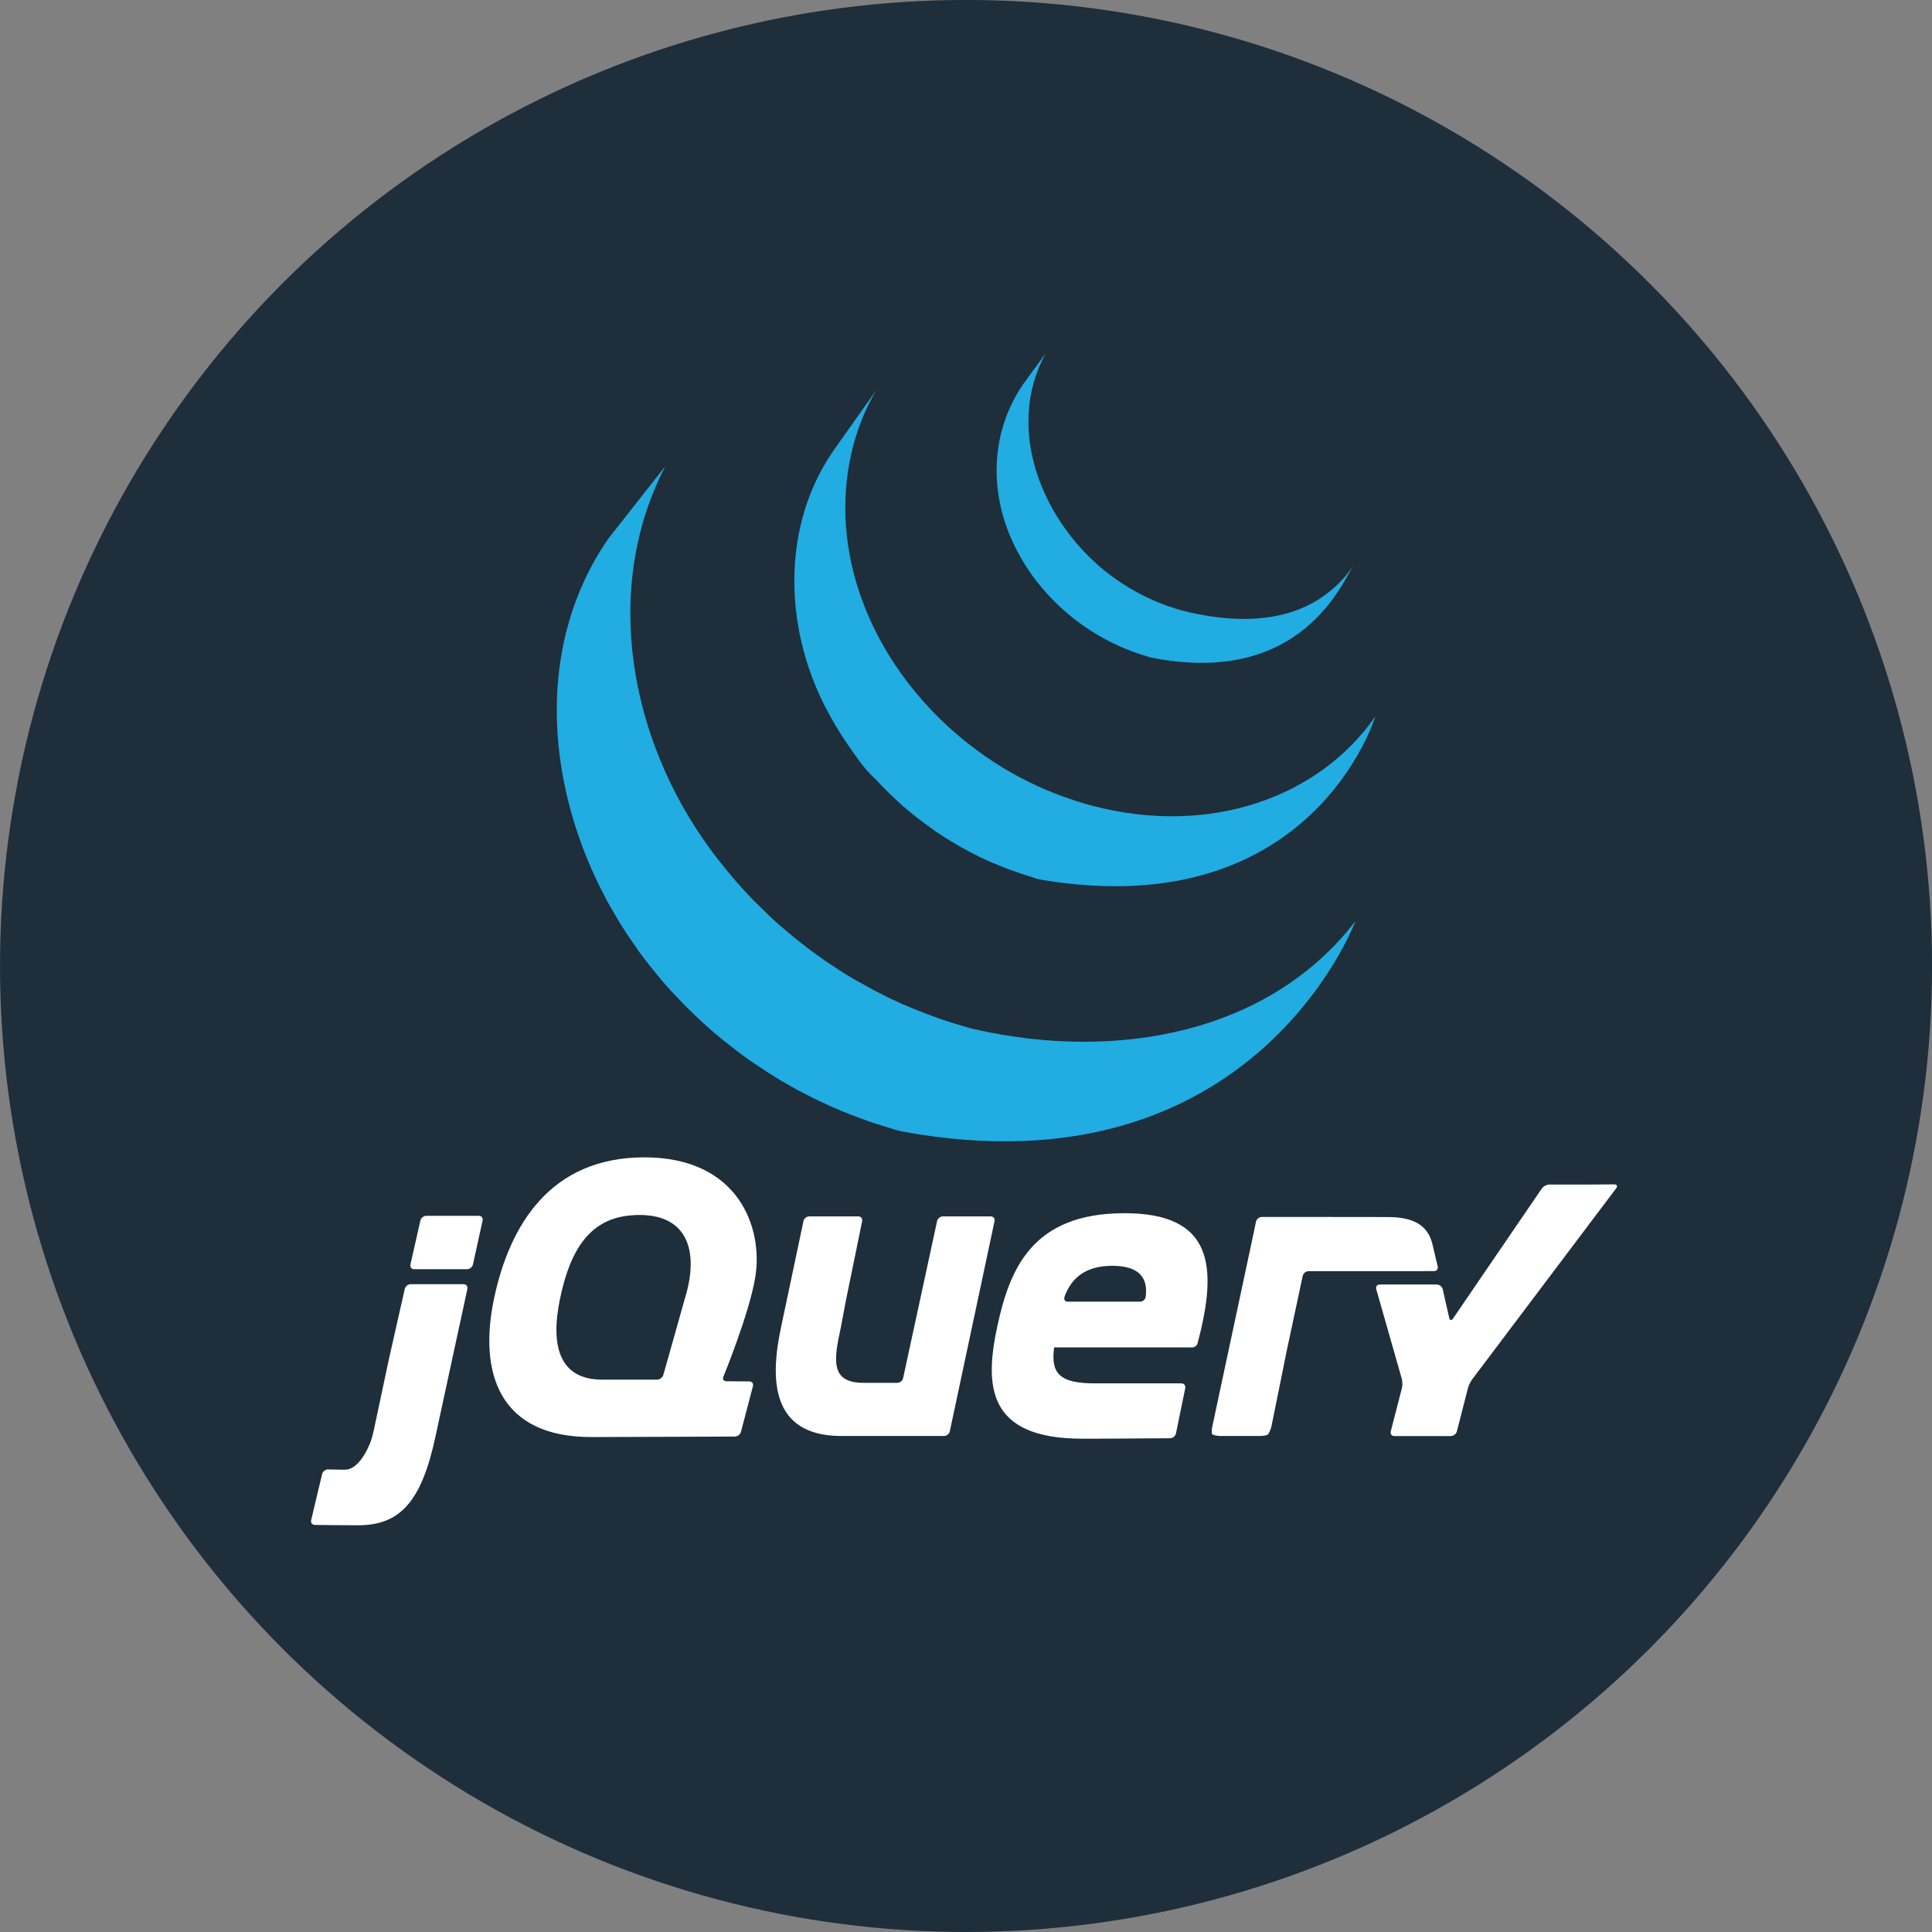 <?xml version="1.0" encoding="UTF-8" standalone="no"?>
<!-- Created with Inkscape (http://www.inkscape.org/) -->

<svg
   xmlns:dc="http://purl.org/dc/elements/1.1/"
   xmlns:cc="http://creativecommons.org/ns#"
   xmlns:rdf="http://www.w3.org/1999/02/22-rdf-syntax-ns#"
   xmlns:svg="http://www.w3.org/2000/svg"
   xmlns="http://www.w3.org/2000/svg"
   xmlns:sodipodi="http://sodipodi.sourceforge.net/DTD/sodipodi-0.dtd"
   xmlns:inkscape="http://www.inkscape.org/namespaces/inkscape"
   width="100"
   height="100"
   viewBox="0 0 26.458 26.458"
   version="1.1"
   id="svg836"
   inkscape:version="0.92.3 (2405546, 2018-03-11)"
   sodipodi:docname="jquery-logo.svg">
  <rect x="0" y="0" width="26.458" height="26.458" fill="#808080" stroke="none"/>
  <defs
     id="defs830" />
  <sodipodi:namedview
     id="base"
     pagecolor="#ffffff"
     bordercolor="#666666"
     borderopacity="1.0"
     inkscape:pageopacity="0.0"
     inkscape:pageshadow="2"
     inkscape:zoom="3.959798"
     inkscape:cx="58.832438"
     inkscape:cy="63.004639"
     inkscape:document-units="mm"
     inkscape:current-layer="layer1"
     showgrid="false"
     units="px"
     inkscape:snap-bbox="true"
     inkscape:bbox-paths="true"
     inkscape:bbox-nodes="true"
     inkscape:snap-bbox-edge-midpoints="true"
     inkscape:snap-bbox-midpoints="true"
     inkscape:object-paths="true"
     inkscape:snap-intersection-paths="true"
     inkscape:snap-smooth-nodes="true"
     inkscape:snap-midpoints="true"
     inkscape:snap-object-midpoints="true"
     inkscape:snap-center="true"
     inkscape:snap-text-baseline="true"
     inkscape:snap-page="true"
     inkscape:window-width="1366"
     inkscape:window-height="703"
     inkscape:window-x="0"
     inkscape:window-y="0"
     inkscape:window-maximized="1" />
  <g
     inkscape:label="logo"
     inkscape:groupmode="layer"
     id="layer1"
     transform="translate(0,-270.542)">
    <g
       transform="matrix(5.4099963e-5,0,0,-5.4099963e-5,0.01,304.271)"
       style="display:inline"
       id="g838">
      <circle
         transform="scale(1,-1)"
         r="244531.2"
         cy="-378934.47"
         cx="244350.8"
         id="path825"
         style="fill:#1e2e3b;fill-opacity:1;stroke:none;stroke-width:4776;stroke-linecap:round;stroke-linejoin:round;stroke-miterlimit:4;stroke-dasharray:none;stroke-opacity:1;paint-order:stroke fill markers" />
      <path
         inkscape:connector-curvature="0"
         id="jQuery"
         d="m 162936.39,330492.27 c -23786.47,0 -34122.02,-17127.49 -38064.69,-35745.64 -3939.67,-18753.41 1223.55,-35195.17 24873.59,-35059.91 l 18664.54,62.34 17430.21,62.34 c 671.47,5.38 1362.39,536.92 1533.56,1184.46 l 3042.18,11595.21 c 169.96,650.53 -251.15,1181.46 -922.63,1184.45 l -2905.04,12.47 -2917.5,24.93 c -571.53,2.99 -891.1,369.55 -822.89,860.28 l 74.82,274.3 c 0,0 6581.87,15994.9 8079.24,25235.16 2038.96,12369.61 -4145.47,30309.61 -28065.39,30309.61 z m 245519.06,-6844.91 -3840.13,-24.94 c -671.47,-4.99 -1771.65,-12.47 -2443.72,-12.47 h -10161.41 c -671.43,0 -1528.15,-456.31 -1907.57,-1009.9 l -22479.76,-32915.41 c -379.41,-557.19 -809.79,-479.58 -960.02,174.55 l -1645.76,7256.36 c -148.42,657.11 -824.68,1184.45 -1496.15,1184.45 h -14450.38 c -673.26,0 -1067.74,-526.24 -885.22,-1172 l 6470.88,-22679.22 c 183.71,-646.33 203.78,-1705.92 37.41,-2356.44 l -2830.23,-10971.8 c -168.18,-654.11 250.55,-1184.46 922.63,-1184.46 h 14275.83 c 670.24,0 1367.13,530.35 1533.54,1184.46 l 2817.76,10971.8 c 166.42,650.52 629.7,1620.73 1034.86,2156.95 l 36493.73,48425.56 c 405.16,534.44 185.17,975.5 -486.25,972.51 z M 284461.6,316353.61 c -23512.98,0 -29078.97,-14272.53 -32204.74,-28676.31 -3125.77,-14681.48 -2860.66,-28402.02 21469.83,-28402.02 h 872.75 224.42 1570.97 286.76 c 242.37,0 490.23,0 735.61,0 h 174.55 c 962.92,1.99 1937.23,8.86 2917.51,12.47 h 49.87 c 6426.28,23.94 12861.64,76.99 15472.71,99.73 668.49,9.59 1321.71,544.61 1458.77,1196.93 l 984.98,4812.64 199.48,935.09 1171.98,5747.73 c 135.86,657.11 -311.7,1196.93 -984.98,1196.93 h -21868.78 c -8699.25,0 -11286.9,2305.47 -10335.94,9101.61 h 34972.62 24.95 c 555.36,9.57 1068.24,401.47 1271.71,910.16 l 87.28,299.24 h -12.48 c 5192.27,19582.27 3701.41,32765.8 -18539.83,32765.8 z m -123495.15,-461.33 c 13125.87,377.05 15703,-9383.93 12368.22,-20597.07 l -336.64,-1171.98 v -12.48 l -2630.74,-9350.97 -2643.2,-9350.96 c -183.73,-645.74 -885.22,-1184.45 -1558.49,-1184.45 h -13964.12 c -10599.97,0 -13191.99,8293.28 -10610.23,20522.26 2579.97,12506.65 7644.95,20283.28 18078.53,21070.85 445.53,33.56 873.26,62.64 1296.67,74.8 z m -53238.19,-199.48 c -671.47,0 -1347.74,-543.4 -1496.16,-1196.92 l -1259.26,-5560.72 -1259.27,-5560.7 c -149.61,-653.53 276.09,-1196.93 947.56,-1196.93 h 13390.58 c 673.29,0 1339.48,541.61 1483.71,1196.93 l 1221.86,5560.7 1221.86,5560.72 c 143.63,657.11 -288.57,1196.92 -960.04,1196.92 z m 96938.4,-149.61 c -672.09,0 -1335.38,-541.61 -1471.23,-1196.93 l -2668.14,-12667.46 -2680.62,-12667.43 v -12.48 l -249.35,-1184.46 c -3075.49,-14042.3 -2254.6,-27435.1 14462.84,-27853.43 273.48,-7.77 486.23,0 486.23,0 h 26232.6 c 671.47,0 1330.58,538.04 1471.22,1196.94 l 5660.45,26594.17 5660.45,26594.15 c 138.84,657.11 -300.42,1196.93 -972.49,1196.93 h -12093.94 c -671.46,0 -1340.04,-541.61 -1483.67,-1196.93 l -4288.98,-19861.48 -4301.44,-19873.92 c -141.85,-655.31 -800.95,-1196.92 -1471.23,-1196.92 h -8565.49 c -8473.03,0 -7496.33,5861.55 -5760.19,13889.3 l 49.87,236.91 187.01,1022.36 37.41,187.03 386.51,2057.22 411.44,2206.83 c 126.28,664.87 324.37,1644.47 448.84,2256.69 l 1957.48,9537.99 1945,9537.99 c 134.06,657.11 -301.03,1196.93 -972.51,1196.93 z m 114568.06,-137.15 c -671.46,0 -1344.83,-539.81 -1483.68,-1196.93 l -486.25,-2331.51 -585.99,-2767.89 -162.08,-773.01 -5037.06,-23589.38 -4787.69,-22404.94 c -141.83,-657.1 -181.74,-1466.23 -99.75,-1795.38 81.38,-327.96 1360.2,-586 2032.29,-586 h 10099.04 c 673.27,0 1516.4,113.42 1882.66,261.84 366.84,148.43 912.64,1473.12 1047.31,2132.01 l 1795.37,8864.73 1795.39,8877.18 v 12.48 l 236.89,1184.45 2181.91,10198.8 1920.06,9001.86 c 141.83,654.13 801.54,1183.26 1471.22,1184.45 l 31755.9,12.48 c 669.67,2.98 1088.89,541.01 935.09,1196.92 l -548.59,2294.11 -548.59,2343.98 -286.77,1196.91 c -1087.99,4226.99 -4276.11,6657.93 -11208.69,6657.93 l -10797.25,12.47 -9936.97,12.49 h -11183.77 z m -37890.11,-12368.21 c 7540.02,0 9002.36,-3676.07 8490.67,-7817.42 -89.99,-721.35 -753.13,-1259.27 -1421.34,-1259.27 h -18315.43 c -633.18,0 -966.73,430.41 -872.76,960.04 l 12.46,37.4 12.48,62.34 c 0,0 26.33,129.17 74.8,311.69 1749.9,4651.85 5321.72,7705.22 12019.12,7705.22 z m -177581.16,-4650.57 c -671.48,0 -1337.06,-541 -1483.69,-1196.92 l -1882.67,-8328.59 -1882.655,-8328.6 c -149.016,-655.92 -384.816,-1734.94 -523.658,-2393.86 L 96182.928,269636.15 94375.071,261133 c -140.638,-655.92 -431.694,-1720.28 -648.334,-2356.44 0,0 -2501.769,-7439.88 -6707.762,-7356.11 -177.745,5.4 -349.504,-3.48 -523.657,0 -2034.77,38.32 -3640.64,74.81 -3640.64,74.81 -671.48,9.59 -1341.156,-519.66 -1496.155,-1171.98 l -1396.414,-5835.01 -1383.942,-5834.99 c -154.999,-651.74 267.213,-1196.84 935.094,-1209.4 2381.884,-27.54 7723.452,-87.28 10959.337,-87.28 10504.202,0 16047.762,5829.71 19599.642,22579.48 l 4151.81,19225.59 3902.48,18028.67 c 143.64,655.92 -300.42,1196.92 -972.49,1196.92 z"
         style="fill:#ffffff;fill-opacity:1;fill-rule:nonzero;stroke:none;stroke-width:498.718" />
      <g
         transform="matrix(2.031,0,0,2.031,1009128,234611.49)"
         id="g832">
        <path
           style="fill:#21ace2;fill-opacity:1;fill-rule:nonzero;stroke:none;stroke-width:685.853"
           d="m -366591.05,147472.29 -2880.58,-3960.8 c -3850.27,-5666.51 -4214.45,-12704.73 -1543.17,-18963.83 2815.57,-6641.8 8575.06,-11865.26 15311.67,-14334.33 277.77,-104.52 560.42,-198.48 840.17,-291.48 l 377.22,-120.03 c 399.66,-124.27 789.39,-264.74 1200.24,-342.92 18620.74,-3596.62 23673.31,9548.99 25016.48,11488.03 -4425.39,-6371.02 -11863.71,-7891.01 -20987.09,-5675.43 -717.19,172.83 -1504.22,424.27 -2194.73,668.71 -894.71,320.15 -1770.82,685.85 -2623.39,1097.36 -1620.95,776.93 -3162.91,1730.54 -4595.22,2812 -8162.33,6193.25 -13246.15,17999.93 -7921.6,27622.72 z m -21124.27,-4612.36 -5332.5,-7527.23 c -6532.42,-9398.93 -6173.58,-21985.15 -1080.22,-31926.46 854.87,-1667.44 1810.32,-3277.41 2880.58,-4818.113 979.23,-1401.609 2080.91,-3075.776 3377.83,-4200.849 472.91,-519.328 957.86,-1026.448 1457.43,-1526.023 l 394.37,-377.219 c 486.08,-473.239 978.57,-936.189 1491.73,-1388.852 l 51.41,-51.439 17.12,-17.146 c 566.16,-495.461 1153.88,-969.522 1748.93,-1440.292 l 394.36,-308.633 c 597.35,-457.601 1210.97,-909.441 1834.66,-1337.414 l 51.41,-51.438 c 273.24,-190.942 562.73,-366.795 840.17,-548.683 l 394.36,-257.195 c 446.25,-286.412 897.13,-557.187 1354.56,-823.023 l 188.61,-120.024 c 395.47,-226.332 796.14,-451.429 1200.25,-668.707 l 428.65,-222.902 c 279.75,-144.029 558.21,-288.744 840.17,-428.658 l 120.03,-68.586 c 574.8,-283.943 1158.4,-546.624 1748.92,-805.877 l 394.37,-154.317 c 475.13,-199.994 941.26,-401.086 1423.14,-582.975 204.2,-77.364 410.53,-149.653 617.27,-222.902 434.97,-162.135 878.55,-313.983 1320.27,-462.951 199.99,-64.195 402.76,-126.059 600.12,-188.609 628.54,-195.057 1250.67,-440.043 1903.24,-548.682 33724.05,-5586.766 41511.33,20369.749 41511.33,20369.749 -7018.74,-10110.021 -20613.75,-14928.412 -35115.67,-11162.256 -646.15,168.719 -1289.95,348.687 -1920.39,548.682 l -565.83,188.609 c -448.46,145.676 -893.47,303.285 -1337.41,462.951 -202.22,75.718 -400.13,145.538 -600.12,222.902 -483.86,184.358 -967.38,381.335 -1440.29,582.975 l -394.37,154.317 c -590.6,261.722 -1171.57,536.612 -1748.92,823.024 -297.36,144.029 -598.45,296.837 -891.61,445.804 l -497.24,257.195 c -377.77,204.933 -763.19,418.782 -1131.66,634.414 l -257.2,154.317 c -457.51,269.129 -910.29,538.257 -1354.56,823.023 l -411.51,274.342 c -293.24,190.941 -587.96,387.095 -874.46,582.974 -623.69,428.796 -1222.46,883.928 -1817.51,1337.414 l -411.51,308.633 c -6350.45,5009.74 -11389.91,11865.67 -13785.64,19632.54 -2507.02,8055.75 -1962.31,17094.61 2383.33,24433.51 z m -26319.6,-9516.21 -7047.14,-8950.38 c -9032.69,-12980.72 -7910.54,-29875.339 -1011.64,-43671.681 164.28,-328.387 343.37,-653.07 514.39,-977.341 108.73,-209.048 197.69,-415.627 308.64,-617.267 l 205.75,-360.073 c 117.61,-219.747 240.16,-421.251 360.08,-634.414 217.6,-379.414 444.35,-756.359 668.7,-1131.657 124.44,-206.579 233.66,-410.689 360.08,-617.268 251.02,-401.636 511.83,-802.722 771.58,-1200.243 l 325.78,-497.243 c 361.97,-537.427 737.07,-1066.227 1114.51,-1594.608 l 17.15,-51.439 188.61,-257.195 c 328.63,-453.486 669.83,-896.272 1011.63,-1337.413 l 377.22,-480.097 c 306.33,-384.352 627.67,-766.921 943.05,-1148.804 l 342.93,-428.658 c 426.32,-499.575 861.4,-988.177 1303.12,-1474.584 l 34.29,-34.292 51.41,-51.439 c 430.77,-470.77 874.02,-928.782 1320.27,-1388.852 l 411.51,-428.658 c 348.55,-348.139 707.77,-687.225 1063.07,-1028.78 l 428.69,-411.566 c 475.54,-446.079 949.35,-892.295 1440.29,-1320.267 l 34.29,-17.146 240.05,-222.903 c 430.85,-372.829 876.25,-733.588 1320.27,-1097.364 l 531.53,-428.658 c 359.75,-288.882 726.68,-577.489 1097.37,-857.317 l 582.97,-445.831 c 406.41,-299.581 821.46,-605.197 1234.54,-891.609 l 445.8,-308.634 120.03,-85.732 c 393.15,-268.305 800.66,-528.655 1200.24,-788.73 l 514.39,-342.927 c 614.96,-388.467 1238.18,-777.62 1868.95,-1148.803 l 514.39,-291.488 c 464.18,-266.66 918.24,-533.594 1388.85,-788.731 255.3,-138.268 531.21,-261.035 788.73,-394.365 333.08,-175.304 654.99,-343.201 994.49,-514.39 l 240.05,-120.024 394.36,-188.61 c 525.99,-251.022 1059.31,-499.438 1594.61,-737.292 l 342.92,-154.317 c 610.52,-269.128 1227.79,-525.5 1851.81,-771.584 l 445.8,-171.463 c 579.33,-222.217 1162.85,-446.628 1748.93,-651.561 l 222.9,-85.731 c 646.24,-223.863 1299.47,-430.304 1954.68,-634.414 l 462.95,-137.171 c 666.16,-202.463 1319.72,-439.083 2006.12,-565.828 43680.33,-7966.868 56377.11,26251.02 56377.11,26251.02 -10653.22,-13884.407 -29571.76,-17554.268 -47495.31,-13477.01 -679.33,153.082 -1344.17,372.418 -2006.12,565.829 l -497.25,154.317 c -646.24,197.525 -1282.87,396.697 -1920.39,617.267 l -257.19,102.878 c -570.6,199.172 -1138.08,416.313 -1697.49,634.414 l -480.09,188.61 c -617.27,244.438 -1230.56,490.247 -1834.66,754.438 l -377.22,154.317 c -519.57,235.385 -1028.12,474.061 -1543.17,720.145 l -445.8,222.903 c -401.88,193.41 -787.64,393.542 -1183.1,600.121 -268.39,137.445 -541.6,284.629 -805.88,428.658 -484.18,262.544 -965.16,530.164 -1440.29,805.877 l -480.09,257.195 c -632.99,370.361 -1253.99,759.513 -1868.95,1148.804 l -497.25,342.926 c -446.24,288.881 -897.59,574.059 -1337.41,874.462 l -411.51,308.634 c -428.55,299.581 -855.67,600.122 -1268.83,908.755 l -548.68,411.512 c -379.74,290.527 -756.44,590.382 -1131.66,891.609 l -514.39,411.512 c -477.43,390.936 -939.84,778.991 -1406,1183.096 l -154.31,120.024 c -501.88,441.964 -1003.35,901.897 -1491.73,1354.56 l -411.52,411.511 c -359.74,344.024 -712.38,690.38 -1063.07,1045.926 l -428.66,411.512 c -444.26,455.955 -876.87,920.552 -1303.12,1388.852 l -68.58,68.585 c -450.69,494.637 -887.19,998.602 -1320.27,1508.877 l -342.93,411.511 c -324.43,388.468 -647.03,787.222 -960.19,1183.097 l -342.93,428.658 c -377.76,486.407 -759.29,981.592 -1114.51,1474.584 -9949.94,13571.657 -13526.01,32295.166 -5572.55,47666.776 z"
           id="signet"
           inkscape:connector-curvature="0" />
      </g>
    </g>
  </g>
</svg>
